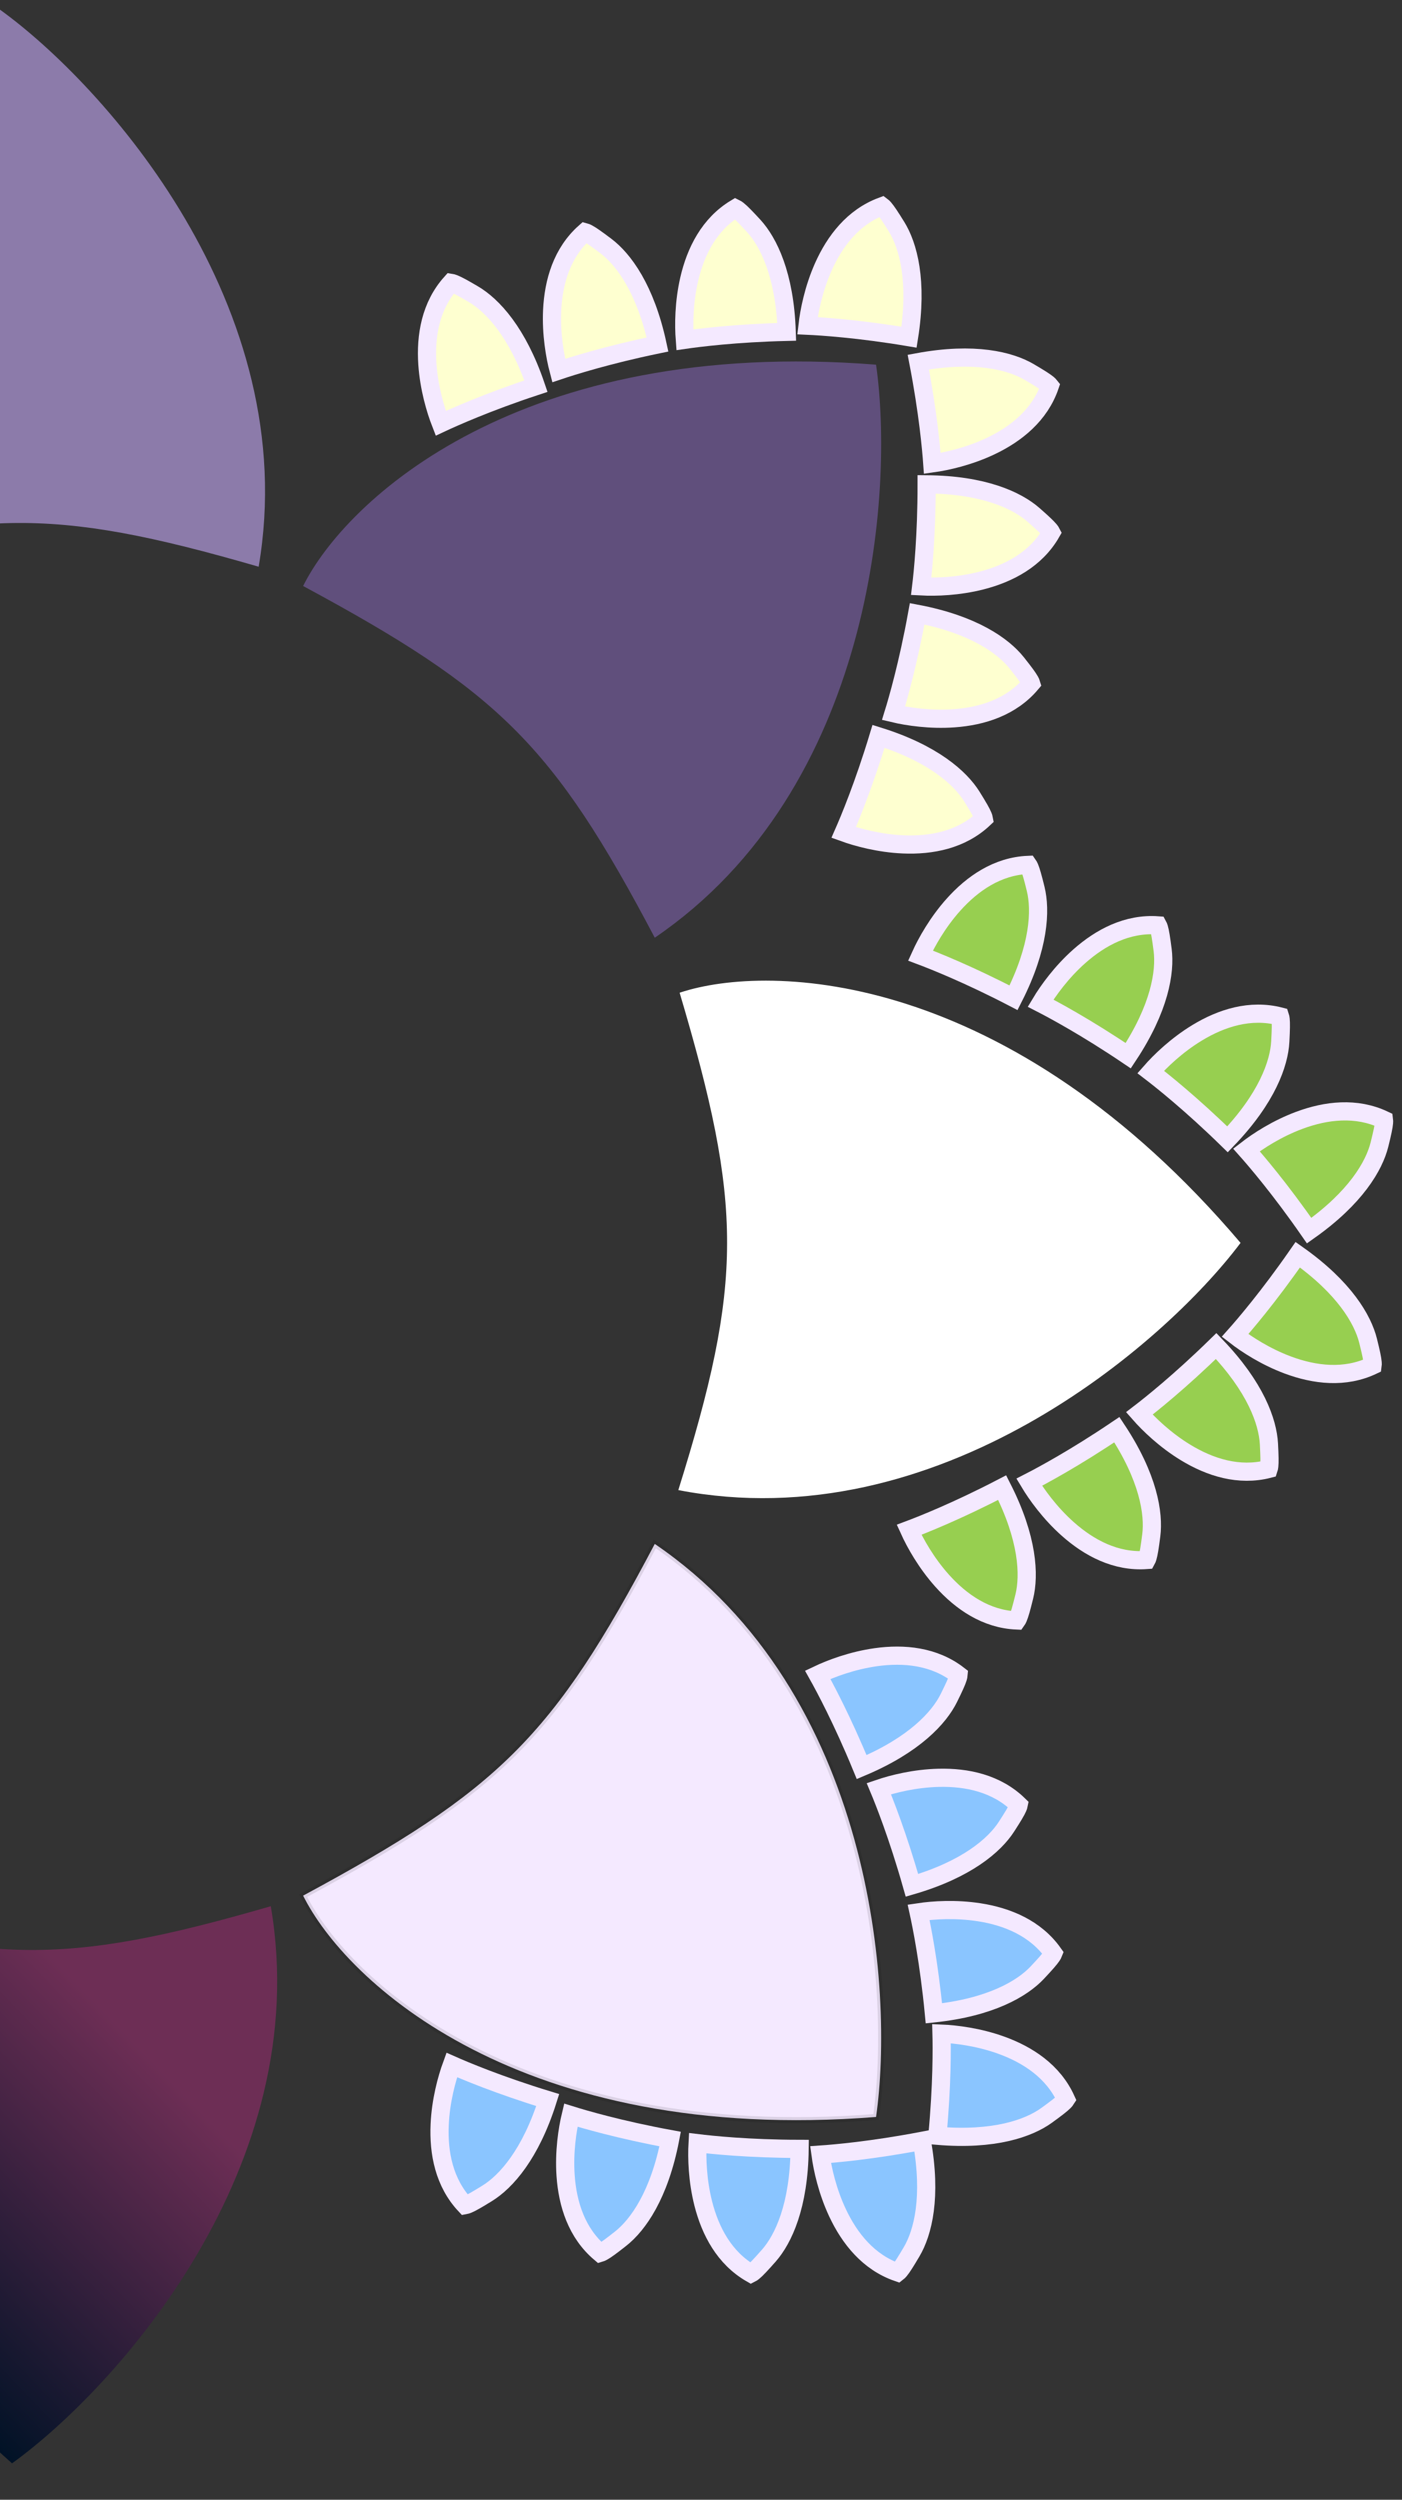 <svg width="207" height="369" viewBox="0 0 207 369" fill="none" xmlns="http://www.w3.org/2000/svg">
<rect x="0" y="0" width="207" height="369" fill="#333333" stroke="none"/>
<g clip-path="url(#clip0_3_228)">
<path d="M129.346 53.832C76.764 49.684 51.057 73.828 44.756 86.504C73.624 102.061 81.638 109.901 96.674 138.421C128.883 116.491 132.046 72.614 129.346 53.832Z" fill="#604F7C"/>
<path d="M129.346 312.498C76.764 316.646 51.057 292.502 44.756 279.826C73.624 264.269 81.638 256.429 96.674 227.908C128.883 249.839 132.046 293.716 129.346 312.498Z" fill="#F4E9FF" stroke="black" stroke-opacity="0.1" stroke-width="0.895" stroke-linecap="round"/>
<path d="M1.776 363.629C-37.713 328.662 -38.181 293.397 -33.431 280.063C-2.193 290.041 9.013 290.366 39.979 281.389C46.555 319.797 17.169 352.533 1.776 363.629Z" fill="url(#paint0_linear_3_228)"/>
<path d="M-0.014 1.418C-39.503 36.385 -39.971 71.65 -35.222 84.984C-3.984 75.006 7.223 74.681 38.189 83.658C44.764 45.25 15.379 12.514 -0.014 1.418Z" fill="#8C7BAA"/>
<path d="M183.164 183.471C149.023 143.266 113.776 142.068 100.345 146.54C109.675 177.978 109.767 189.189 100.15 219.962C138.414 227.332 171.752 198.631 183.164 183.471Z" fill="white"/>
</g>
<path d="M191.843 165.375C188.553 166.598 185.747 168.42 184.033 169.751C185.353 171.235 188.973 175.443 193.29 181.664C200.157 176.809 202.886 172.117 203.673 168.954C204.11 167.195 204.297 166.294 204.343 165.736C204.36 165.527 204.354 165.399 204.343 165.315C200.238 163.367 195.785 163.909 191.843 165.375Z" fill="#97CF50" stroke="#F4E9FF" stroke-width="2.685"/>
<path d="M176.738 152.465C173.738 154.288 171.327 156.608 169.895 158.24C171.472 159.447 175.823 162.894 181.239 168.186C187.064 162.121 188.856 156.997 189.031 153.742C189.128 151.932 189.141 151.012 189.08 150.456C189.057 150.247 189.027 150.122 189 150.042C184.601 148.906 180.331 150.28 176.738 152.465Z" fill="#97CF50" stroke="#F4E9FF" stroke-width="2.685"/>
<path d="M159.336 141.177C156.712 143.508 154.755 146.223 153.639 148.084C155.406 148.99 160.304 151.602 166.58 155.839C171.224 148.828 172.07 143.466 171.659 140.232C171.43 138.435 171.278 137.527 171.119 136.99C171.06 136.789 171.007 136.672 170.966 136.598C166.435 136.268 162.481 138.385 159.336 141.177Z" fill="#97CF50" stroke="#F4E9FF" stroke-width="2.685"/>
<path d="M140.775 133.549C138.434 136.164 136.8 139.085 135.904 141.061C137.763 141.759 142.928 143.795 149.646 147.287C153.459 139.791 153.687 134.368 152.909 131.202C152.477 129.443 152.222 128.558 152.003 128.044C151.921 127.85 151.855 127.74 151.806 127.671C147.266 127.861 143.58 130.415 140.775 133.549Z" fill="#97CF50" stroke="#F4E9FF" stroke-width="2.685"/>
<path d="M190.165 201.506C186.875 200.283 184.068 198.46 182.354 197.129C183.674 195.646 187.295 191.438 191.612 185.217C198.478 190.071 201.208 194.763 201.995 197.927C202.432 199.685 202.619 200.586 202.665 201.144C202.682 201.354 202.676 201.481 202.664 201.565C198.559 203.513 194.107 202.971 190.165 201.506Z" fill="#97CF50" stroke="#F4E9FF" stroke-width="2.685"/>
<path d="M175.059 214.416C172.06 212.593 169.649 210.272 168.217 208.641C169.794 207.434 174.145 203.986 179.56 198.694C185.385 204.76 187.178 209.883 187.352 213.139C187.449 214.948 187.462 215.868 187.402 216.425C187.379 216.634 187.349 216.758 187.322 216.838C182.922 217.974 178.653 216.6 175.059 214.416Z" fill="#97CF50" stroke="#F4E9FF" stroke-width="2.685"/>
<path d="M157.658 225.703C155.034 223.372 153.077 220.657 151.961 218.796C153.728 217.891 158.626 215.279 164.902 211.042C169.546 218.053 170.392 223.414 169.981 226.648C169.752 228.446 169.6 229.353 169.441 229.89C169.381 230.092 169.329 230.209 169.288 230.282C164.756 230.613 160.802 228.496 157.658 225.703Z" fill="#97CF50" stroke="#F4E9FF" stroke-width="2.685"/>
<path d="M139.097 233.332C136.756 230.716 135.122 227.796 134.226 225.819C136.085 225.122 141.249 223.086 147.968 219.594C151.781 227.089 152.009 232.512 151.231 235.678C150.799 237.438 150.544 238.322 150.325 238.837C150.242 239.03 150.177 239.141 150.128 239.209C145.588 239.02 141.902 236.465 139.097 233.332Z" fill="#97CF50" stroke="#F4E9FF" stroke-width="2.685"/>
<path d="M121.546 39.432C120.124 42.641 119.468 45.922 119.224 48.079C121.207 48.17 126.748 48.518 134.215 49.773C135.536 41.468 134.084 36.237 132.37 33.465C131.417 31.924 130.902 31.161 130.535 30.738C130.397 30.579 130.301 30.495 130.233 30.445C125.972 32.022 123.251 35.587 121.546 39.432Z" fill="#FEFFD0" stroke="#F4E9FF" stroke-width="2.685"/>
<path d="M101.757 41.227C100.968 44.647 100.944 47.993 101.112 50.157C103.077 49.872 108.583 49.165 116.153 48.985C115.88 40.58 113.465 35.719 111.257 33.321C110.03 31.988 109.38 31.336 108.94 30.99C108.774 30.861 108.664 30.796 108.588 30.759C104.702 33.114 102.704 37.129 101.757 41.227Z" fill="#FEFFD0" stroke="#F4E9FF" stroke-width="2.685"/>
<path d="M81.525 45.798C81.361 49.304 81.937 52.601 82.49 54.7C84.372 54.067 89.663 52.386 97.078 50.853C95.304 42.633 92.057 38.283 89.455 36.319C88.009 35.227 87.253 34.702 86.758 34.441C86.572 34.343 86.452 34.298 86.37 34.276C82.969 37.289 81.723 41.597 81.525 45.798Z" fill="#FEFFD0" stroke="#F4E9FF" stroke-width="2.685"/>
<path d="M63.102 53.755C63.339 57.257 64.288 60.466 65.077 62.488C66.875 61.645 71.939 59.37 79.13 57.001C76.429 49.037 72.707 45.086 69.898 43.432C68.336 42.512 67.525 42.077 67.004 41.874C66.808 41.798 66.683 41.768 66.6 41.755C63.565 45.137 62.819 49.559 63.102 53.755Z" fill="#FEFFD0" stroke="#F4E9FF" stroke-width="2.685"/>
<path d="M146.235 65.867C143.062 67.367 139.797 68.103 137.647 68.4C137.507 66.42 137.024 60.89 135.587 53.455C143.857 51.931 149.121 53.255 151.935 54.901C153.499 55.816 154.274 56.311 154.706 56.668C154.868 56.802 154.955 56.896 155.007 56.962C153.534 61.261 150.037 64.069 146.235 65.867Z" fill="#FEFFD0" stroke="#F4E9FF" stroke-width="2.685"/>
<path d="M144.924 85.694C141.525 86.568 138.18 86.673 136.012 86.558C136.25 84.587 136.821 79.065 136.816 71.493C145.225 71.56 150.144 73.856 152.595 76.004C153.958 77.198 154.626 77.832 154.982 78.264C155.116 78.426 155.183 78.534 155.222 78.61C152.963 82.552 148.997 84.648 144.924 85.694Z" fill="#FEFFD0" stroke="#F4E9FF" stroke-width="2.685"/>
<path d="M140.849 106.032C137.348 106.282 134.038 105.787 131.927 105.286C132.513 103.389 134.064 98.059 135.415 90.608C143.676 92.18 148.105 95.32 150.132 97.873C151.259 99.291 151.802 100.034 152.075 100.523C152.178 100.706 152.225 100.825 152.249 100.906C149.32 104.38 145.044 105.732 140.849 106.032Z" fill="#FEFFD0" stroke="#F4E9FF" stroke-width="2.685"/>
<path d="M133.347 124.644C129.84 124.493 126.609 123.623 124.568 122.884C125.368 121.066 127.517 115.948 129.71 108.7C137.738 111.206 141.779 114.83 143.501 117.598C144.458 119.137 144.913 119.936 145.129 120.453C145.21 120.647 145.243 120.771 145.258 120.854C141.952 123.971 137.549 124.825 133.347 124.644Z" fill="#FEFFD0" stroke="#F4E9FF" stroke-width="2.685"/>
<path d="M147.802 301.891C144.499 300.703 141.179 300.286 139.01 300.197C139.062 302.183 139.115 307.733 138.401 315.272C146.78 315.991 151.892 314.166 154.534 312.256C156.002 311.194 156.726 310.626 157.121 310.229C157.269 310.08 157.347 309.979 157.392 309.907C155.512 305.771 151.76 303.314 147.802 301.891Z" fill="#8AC5FF" stroke="#F4E9FF" stroke-width="2.685"/>
<path d="M144.585 282.282C141.117 281.741 137.778 281.959 135.632 282.282C136.058 284.222 137.159 289.662 137.885 297.2C146.248 296.321 150.923 293.562 153.156 291.187C154.397 289.867 155 289.172 155.313 288.708C155.43 288.533 155.487 288.419 155.518 288.34C152.889 284.634 148.74 282.931 144.585 282.282Z" fill="#8AC5FF" stroke="#F4E9FF" stroke-width="2.685"/>
<path d="M138.567 262.433C135.058 262.521 131.812 263.334 129.758 264.036C130.525 265.868 132.583 271.023 134.647 278.309C142.718 275.947 146.822 272.395 148.594 269.658C149.578 268.137 150.048 267.346 150.272 266.833C150.357 266.64 150.392 266.517 150.408 266.434C147.158 263.259 142.771 262.327 138.567 262.433Z" fill="#8AC5FF" stroke="#F4E9FF" stroke-width="2.685"/>
<path d="M129.303 244.631C125.827 245.12 122.695 246.298 120.735 247.23C121.706 248.963 124.34 253.849 127.222 260.851C134.97 257.583 138.642 253.586 140.09 250.664C140.894 249.041 141.27 248.201 141.434 247.666C141.496 247.465 141.517 247.339 141.524 247.254C137.932 244.471 133.468 244.046 129.303 244.631Z" fill="#8AC5FF" stroke="#F4E9FF" stroke-width="2.685"/>
<path d="M123.659 326.645C122.167 323.468 121.44 320.202 121.149 318.051C123.13 317.916 128.661 317.448 136.1 316.031C137.601 324.306 136.263 329.566 134.609 332.376C133.69 333.937 133.192 334.711 132.835 335.141C132.7 335.303 132.606 335.39 132.539 335.442C128.245 333.957 125.447 330.452 123.659 326.645Z" fill="#8AC5FF" stroke="#F4E9FF" stroke-width="2.685"/>
<path d="M103.835 325.281C102.971 321.879 102.875 318.534 102.996 316.367C104.967 316.609 110.487 317.196 118.059 317.211C117.968 325.62 115.659 330.533 113.504 332.979C112.306 334.338 111.671 335.004 111.238 335.359C111.075 335.492 110.967 335.56 110.891 335.598C106.955 333.328 104.87 329.357 103.835 325.281Z" fill="#8AC5FF" stroke="#F4E9FF" stroke-width="2.685"/>
<path d="M83.509 321.151C83.268 317.649 83.773 314.341 84.279 312.23C86.175 312.822 91.501 314.388 98.948 315.759C97.353 324.016 94.201 328.435 91.643 330.456C90.221 331.579 89.477 332.12 88.987 332.392C88.803 332.494 88.684 332.541 88.603 332.565C85.137 329.626 83.797 325.346 83.509 321.151Z" fill="#8AC5FF" stroke="#F4E9FF" stroke-width="2.685"/>
<path d="M64.917 313.596C65.078 310.09 65.957 306.861 66.702 304.823C68.517 305.627 73.629 307.791 80.871 310.003C78.343 318.024 74.708 322.055 71.935 323.77C70.394 324.723 69.593 325.176 69.076 325.39C68.882 325.47 68.758 325.503 68.675 325.518C65.567 322.203 64.725 317.798 64.917 313.596Z" fill="#8AC5FF" stroke="#F4E9FF" stroke-width="2.685"/>
<defs>
<linearGradient id="paint0_linear_3_228" x1="-27.664" y1="333.787" x2="33.561" y2="274.735" gradientUnits="userSpaceOnUse">
<stop stop-color="#001226"/>
<stop offset="0.666" stop-color="#6D2E55"/>
<stop offset="1" stop-color="#6D2E55"/>
</linearGradient>
<clipPath id="clip0_3_228">
<rect width="184.396" height="364.316" fill="white" transform="translate(0 0.547)"/>
</clipPath>
</defs>
</svg>
